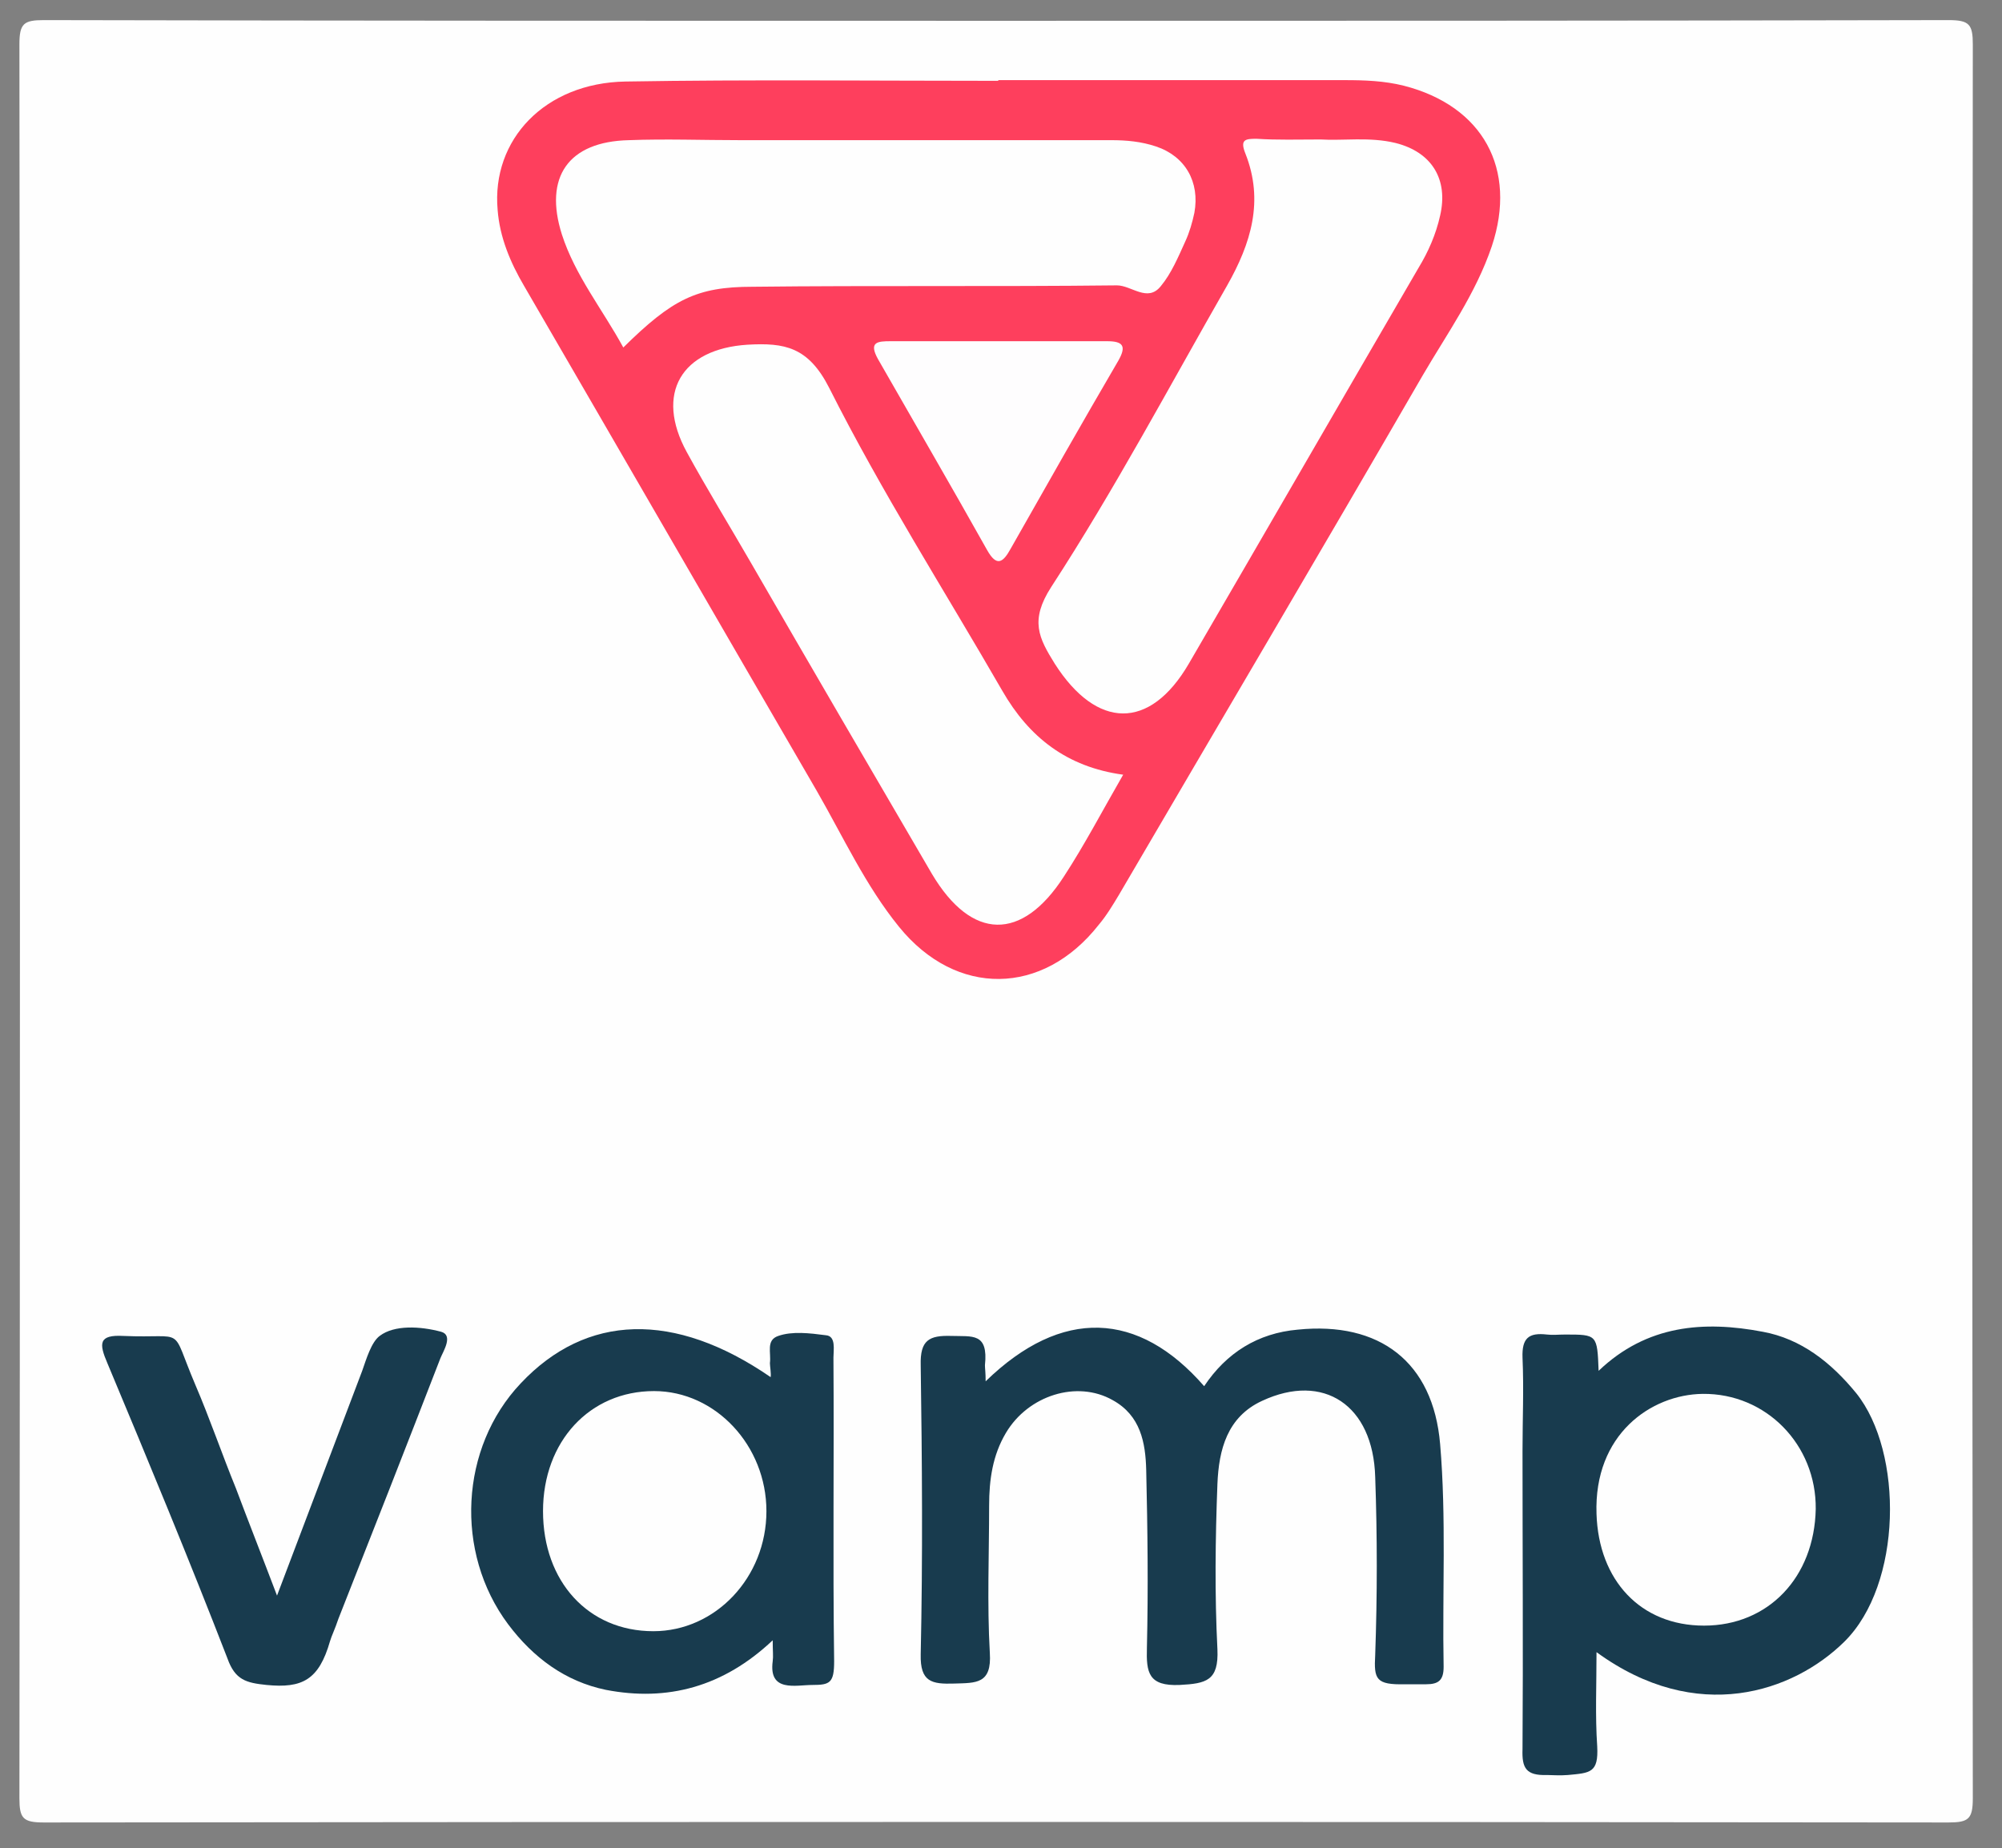 <?xml version="1.0" encoding="UTF-8" standalone="yes"?>
<svg version="1.1" id="Layer_1" xmlns="http://www.w3.org/2000/svg" xmlns:xlink="http://www.w3.org/1999/xlink" x="0px" y="0px" viewBox="1.12 14.12 286.76 264.76" style="enable-background:new 0 0 288 288;" xml:space="preserve">
  <rect x="1.12" y="14.12" width="286.76" height="264.76" fill="#808080" stroke="none"/>
  <style type="text/css">
	.st0{fill:#FEFEFE;}
	.st1{fill:#FE3F5D;}
	.st2{fill:#183B4E;}
	.st3{fill:#FEFDFE;}
</style>
  <g>
    <path class="st0" d="M143.8,17.1c45.5,0,90.9,0,136.4-0.1c3,0,3.5,0.6,3.5,3.5c-0.1,83.7-0.1,167.5,0,251.2c0,3-0.6,3.5-3.5,3.5&#xA;&#x9;&#x9;c-90.9-0.1-181.9-0.1-272.8,0c-3,0-3.5-0.6-3.5-3.5c0.1-83.7,0.1-167.5,0-251.2c0-3,0.6-3.5,3.5-3.5&#xA;&#x9;&#x9;C52.8,17.1,98.3,17.1,143.8,17.1z"/>
    <path class="st1" d="M144.1,25.6c16.5,0,33.1,0,49.6,0c2.9,0,5.7,0.1,8.5,0.8c11.3,2.9,16.3,11.9,12.6,23&#xA;&#x9;&#x9;c-2.3,6.8-6.4,12.5-9.9,18.5c-14.4,24.9-29,49.6-43.5,74.4c-0.9,1.5-1.8,3-2.9,4.3c-8,10.2-20.4,10.4-28.6,0.3&#xA;&#x9;&#x9;c-4.8-5.9-8-12.9-11.8-19.5c-14-24.1-27.9-48.2-41.9-72.3c-2-3.4-3.5-7-3.8-10.9c-0.9-10.1,6.8-18.2,18.3-18.4&#xA;&#x9;&#x9;c17.8-0.3,35.6-0.1,53.5-0.1C144.1,25.7,144.1,25.7,144.1,25.6z"/>
    <path class="st2" d="M142.3,212c10.9-10.6,21.9-10.1,31.3,0.7c3.2-4.8,7.7-7.6,13.4-8.1c11.7-1.2,19.4,4.6,20.4,16.4&#xA;&#x9;&#x9;c0.9,10.6,0.3,21.3,0.5,31.9c0,1.9-0.7,2.5-2.5,2.5c-1,0-2.1,0-3,0c-4.2,0.1-4.5-0.7-4.3-4.2c0.3-8.5,0.3-17,0-25.5&#xA;&#x9;&#x9;c-0.3-10.3-7.4-15-16.2-10.9c-5,2.3-6.2,7-6.4,11.9c-0.3,7.9-0.4,15.8,0,23.7c0.2,4.5-1.6,4.9-5.4,5.1c-4.5,0.2-4.8-1.8-4.7-5.3&#xA;&#x9;&#x9;c0.2-8.5,0.1-17-0.1-25.5c-0.1-3.9-0.8-7.8-4.8-10c-5.1-2.9-12.1-0.7-15.3,4.7c-1.9,3.2-2.4,6.7-2.4,10.4c0,7-0.3,14.1,0.1,21.1&#xA;&#x9;&#x9;c0.3,4.5-2,4.3-5.1,4.4c-3.2,0.1-4.9-0.2-4.8-4.2c0.3-13.8,0.2-27.6,0-41.4c-0.1-3.6,1.2-4.3,4.4-4.2c3,0.1,5.3-0.5,4.8,4.2&#xA;&#x9;&#x9;C142.2,210.2,142.3,210.7,142.3,212z"/>
    <path class="st2" d="M229.8,250.8c0,4.8-0.2,9.1,0.1,13.5c0.2,3.8-1,3.8-4.2,4.1c-1.1,0.1-2.4,0-3,0c-3,0.1-3.6-1-3.5-3.7&#xA;&#x9;&#x9;c0.1-14.2,0-28.5,0-42.7c0-4.5,0.2-8.9,0-13.4c-0.1-2.8,0.9-3.6,3.5-3.3c0.8,0.1,1.7,0,2.6,0c4.6,0,4.6,0,4.8,5.2&#xA;&#x9;&#x9;c6.9-6.6,15.1-7.2,23.5-5.6c5.5,1,9.8,4.4,13.4,8.8c6.8,8.5,6.6,27.4-1.7,35.6C258,256.5,244.2,261.3,229.8,250.8z"/>
    <path class="st2" d="M111.5,211.4c0.1-0.4-0.1-1.6-0.1-2c0.2-1.5-0.6-3.3,1.2-3.9c2-0.7,4.5-0.4,6.8-0.1c1.5,0.1,1.1,2.1,1.1,3.2&#xA;&#x9;&#x9;c0.1,14.5-0.1,29,0.1,43.5c0,3.1-0.6,3.4-3.1,3.4c-2.4,0-6.3,1.1-5.7-3.4c0.1-0.7,0-1.4,0-3c-7.1,6.7-15.1,8.8-23.9,7.1&#xA;&#x9;&#x9;c-5.8-1.2-10.4-4.6-14-9.4c-7.7-10.3-6.9-25.3,1.8-34.5C85.1,202.3,97.7,201.9,111.5,211.4z"/>
    <path class="st2" d="M40.8,242.7C45.1,231.4,49,221,53,210.5c0.6-1.7,1.3-4.1,2.5-5c2.1-1.6,5.8-1.4,8.8-0.6&#xA;&#x9;&#x9;c1.8,0.5,0.3,2.8-0.1,3.8c-4.8,12.4-9.7,24.9-14.6,37.3c-0.5,1.5-1,2.5-1.2,3.2c-1.6,5.6-4,6.8-9.1,6.3c-2.9-0.3-4.5-0.7-5.6-3.8&#xA;&#x9;&#x9;c-5.5-14.2-11.3-28.2-17.2-42.3c-1.2-2.8-1.3-4.1,2.3-3.9c9.2,0.4,6.6-1.7,10.3,7c2.1,4.9,3.8,9.9,5.8,14.8&#xA;&#x9;&#x9;C36.7,232.1,38.6,236.9,40.8,242.7z"/>
    <path class="st0" d="M190.3,34.1c3.2,0.2,7-0.4,10.7,0.5c5.2,1.3,7.6,5.2,6.4,10.4c-0.6,2.7-1.7,5.2-3.1,7.5&#xA;&#x9;&#x9;c-11,18.9-21.9,37.8-32.9,56.7c-5.6,9.6-13.2,9.4-19.2,0c-2.3-3.7-3.6-6.2-0.5-11c9.1-14,16.9-28.7,25.2-43.2&#xA;&#x9;&#x9;c3.4-6,5.3-12.1,2.6-18.9c-0.8-2,0-2.1,1.6-2.1C184.1,34.2,187,34.1,190.3,34.1z"/>
    <path class="st0" d="M162,125.1c-3,5.2-5.5,10-8.5,14.6c-6,9.3-13.2,9.2-18.9-0.4c-8.7-14.9-17.4-29.8-26-44.7&#xA;&#x9;&#x9;c-3-5.2-6.2-10.4-9.1-15.7c-4.6-8.4-0.8-14.8,8.7-15.4c5.3-0.3,8.7,0.3,11.7,6.2c7.5,14.9,16.5,29,24.8,43.4&#xA;&#x9;&#x9;C148.5,119.7,153.9,124,162,125.1z"/>
    <path class="st0" d="M90.4,63.9c-3-5.5-6.9-10.3-8.8-16.2c-2.6-8.2,0.9-13.3,9.6-13.5c5.3-0.2,10.6,0,16,0c17.7,0,35.4,0,53.1,0&#xA;&#x9;&#x9;c2.2,0,4.3,0.2,6.4,0.9c4.2,1.4,6.3,5.1,5.5,9.5c-0.3,1.4-0.7,2.8-1.3,4.1c-1,2.2-2,4.6-3.5,6.4c-1.9,2.4-4.2-0.1-6.3-0.1&#xA;&#x9;&#x9;c-17.4,0.2-34.8,0-52.2,0.2C100.9,55.2,97.4,57,90.4,63.9z"/>
    <path class="st3" d="M144.2,63c5.2,0,10.3,0,15.5,0c2.3,0,2.8,0.7,1.6,2.8c-5.2,8.9-10.3,17.9-15.4,26.9c-1.1,2-2,2.7-3.4,0.2&#xA;&#x9;&#x9;c-5.1-9.1-10.4-18.2-15.6-27.3c-1.4-2.5-0.1-2.6,1.8-2.6C133.9,63,139.1,63,144.2,63z"/>
    <path class="st0" d="M245.2,247c-9.1,0-15.1-6.5-15.4-16c-0.4-11.4,7.8-17.1,15.2-17.2c9.1-0.1,16.3,7.3,16.2,16.5&#xA;&#x9;&#x9;C261,240.1,254.4,247,245.2,247z"/>
    <path class="st0" d="M78.9,230.6c0-10,6.7-17.2,15.9-17.2c8.8,0,16.1,7.8,16.1,17.2c0,9.5-7.3,17.2-16.2,17.2&#xA;&#x9;&#x9;C85.4,247.8,78.9,240.7,78.9,230.6z"/>
  </g>
</svg>